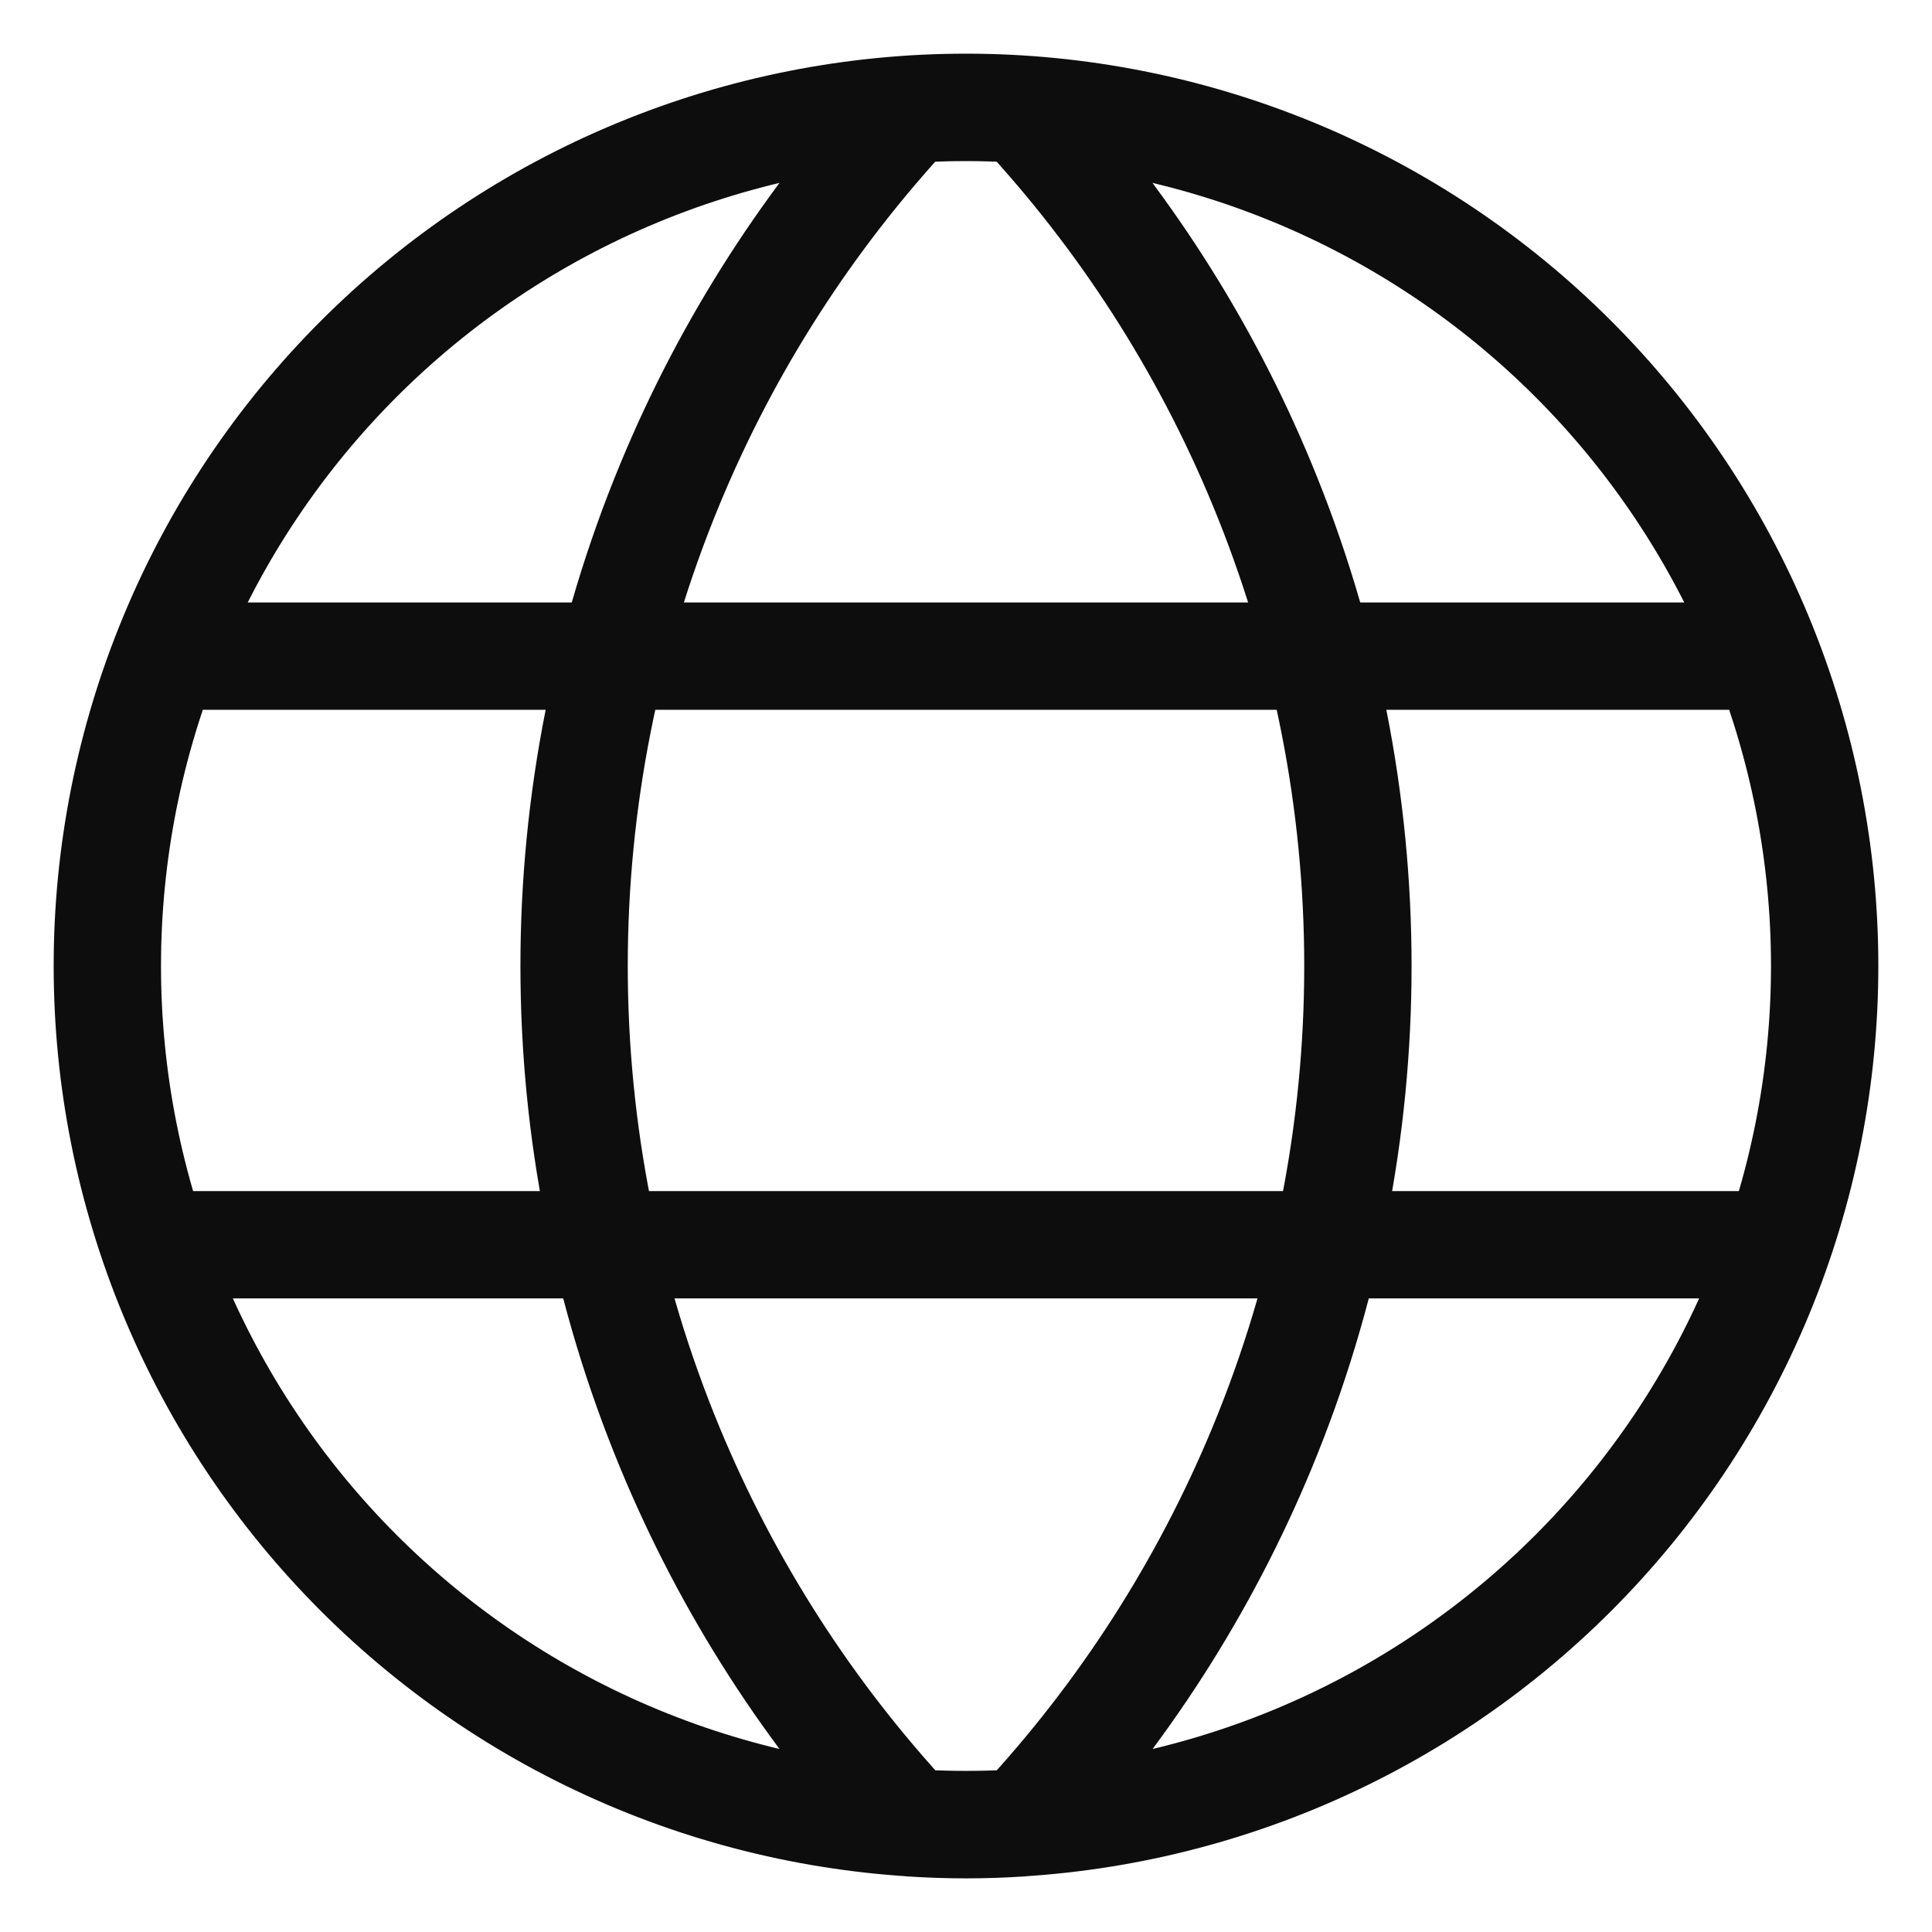 <svg width="18" height="18" viewBox="0 0 18 18" fill="none" xmlns="http://www.w3.org/2000/svg">
<path d="M1.433 11.597H16.566M1.539 6.113H16.461M1.609 5.938C2.421 3.978 3.978 2.421 5.939 1.609C7.899 0.797 10.101 0.797 12.062 1.609C14.022 2.421 15.579 3.978 16.391 5.938C17.203 7.898 17.203 10.101 16.391 12.061C15.579 14.021 14.022 15.578 12.062 16.39C10.101 17.202 7.899 17.202 5.939 16.39C3.978 15.578 2.421 14.021 1.609 12.061C0.797 10.101 0.797 7.898 1.609 5.938ZM11.758 13.49C12.949 10.615 12.949 7.385 11.758 4.51C11.22 3.21 10.457 2.03 9.517 1.018C9.172 0.995 8.827 0.995 8.482 1.018C7.543 2.03 6.78 3.209 6.242 4.51C5.051 7.385 5.051 10.615 6.242 13.489C6.781 14.791 7.544 15.971 8.484 16.983C8.828 17.006 9.173 17.006 9.517 16.983C10.457 15.971 11.219 14.791 11.758 13.49Z" stroke="#0D0D0D" stroke-linejoin="round"/>
</svg>
